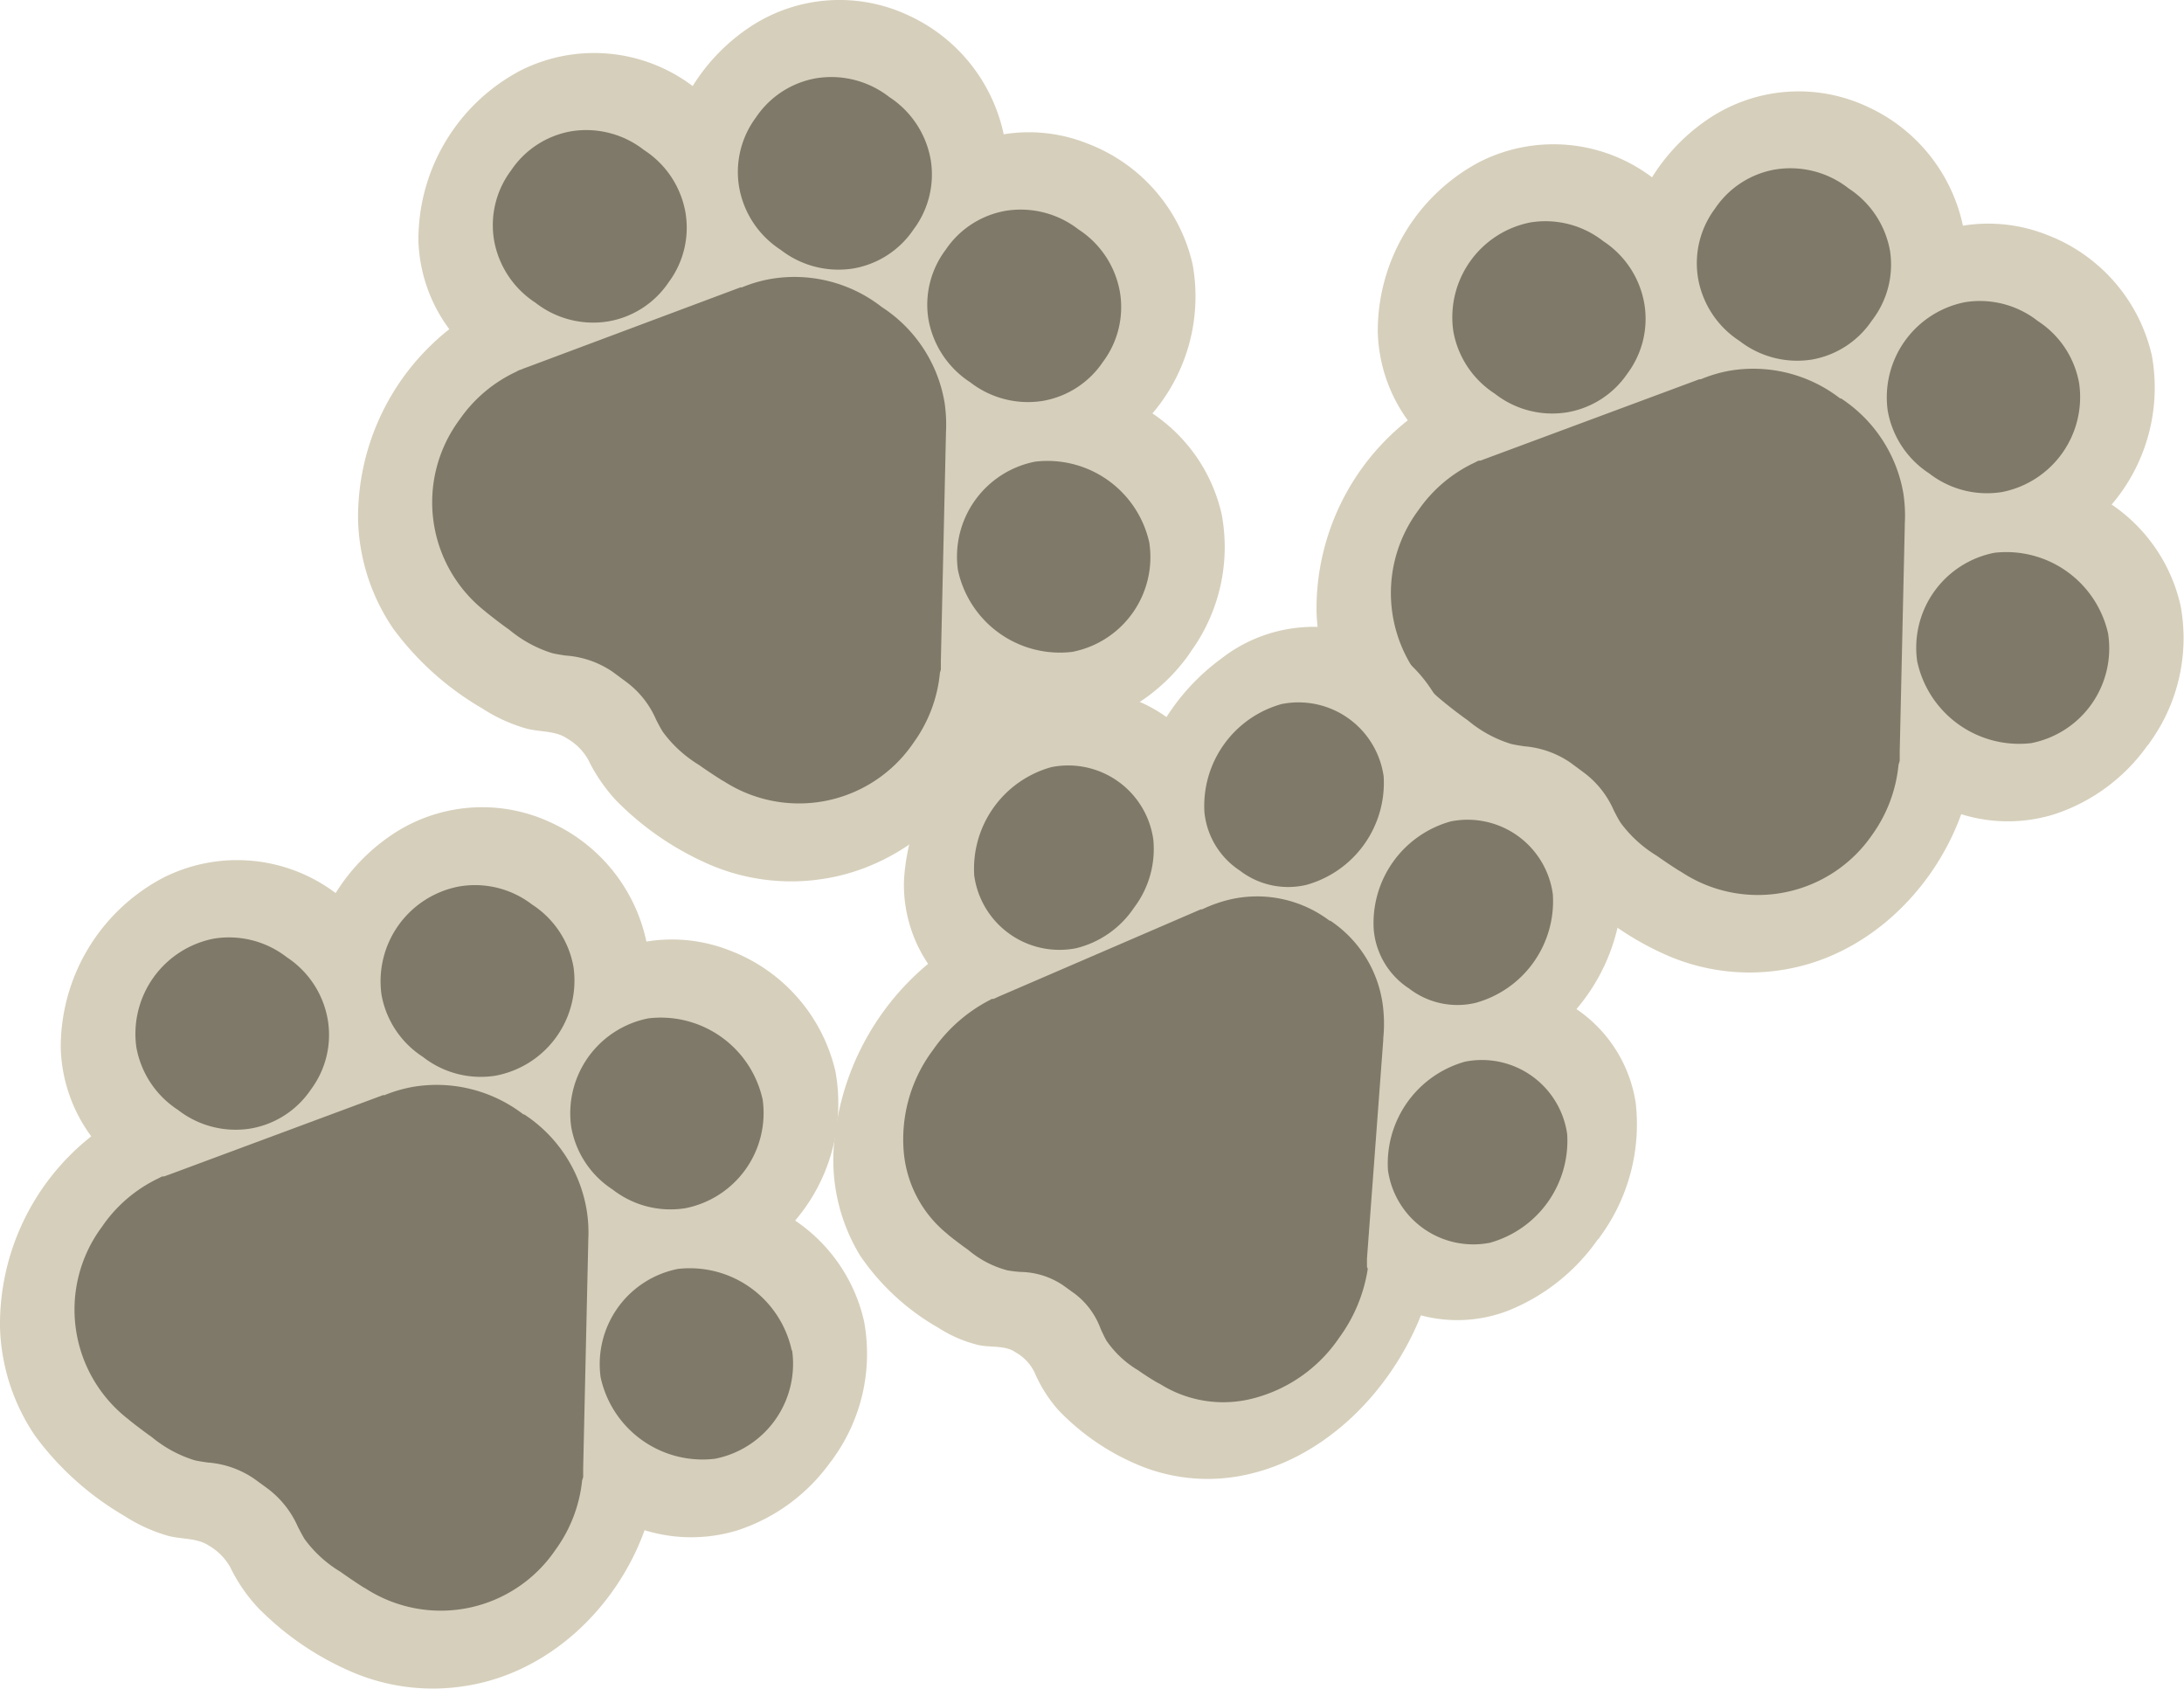 <svg id="Warstwa_1" data-name="Warstwa 1" xmlns="http://www.w3.org/2000/svg" viewBox="0 0 167.55 129.52"><defs><style>.cls-1{fill:#d6cfbb;}.cls-2{fill:#7f796a;}</style></defs><path class="cls-1" d="M91.26,50.12a1.4,1.4,0,0,0,.12-.18,13.65,13.65,0,0,0,2.35-10.46,12.66,12.66,0,0,0-5.32-7.77,13.82,13.82,0,0,0,3.08-11.45A13,13,0,0,0,83.4,11,12.11,12.11,0,0,0,77,10.3a13,13,0,0,0-7.35-9.14,12.43,12.43,0,0,0-12.25,1A14.85,14.85,0,0,0,53.14,6.6,12.55,12.55,0,0,0,39.93,5.41,14.67,14.67,0,0,0,32.1,18.49a12,12,0,0,0,2.37,6.76,18.38,18.38,0,0,0-7,14.64,15.49,15.49,0,0,0,2.72,8.36A22.53,22.53,0,0,0,37,54.34a12.52,12.52,0,0,0,3.41,1.55c1,.26,2.22.15,3.09.75a4.29,4.29,0,0,1,1.64,1.66,13,13,0,0,0,2.13,3.1,22.72,22.72,0,0,0,7.37,5,15.85,15.85,0,0,0,8.58,1c6.39-1,11.56-6,13.71-11.94a12.06,12.06,0,0,0,7.16,0,14.19,14.19,0,0,0,7.12-5.26Z"/><path class="cls-2" d="M59.89,19.16a7.22,7.22,0,0,0,5.59,1.43,7,7,0,0,0,4.61-3,7,7,0,0,0,1.31-5.34,7.23,7.23,0,0,0-3.18-4.81A7.23,7.23,0,0,0,62.63,6,7,7,0,0,0,58,9a7,7,0,0,0-1.3,5.33A7.19,7.19,0,0,0,59.89,19.16Z"/><path class="cls-2" d="M74.43,29.32A7.23,7.23,0,0,0,80,30.75a7,7,0,0,0,4.62-3,7,7,0,0,0,1.3-5.33,7.19,7.19,0,0,0-3.18-4.82,7.22,7.22,0,0,0-5.59-1.43,7,7,0,0,0-4.61,3,7,7,0,0,0-1.31,5.34A7.27,7.27,0,0,0,74.43,29.32Z"/><path class="cls-2" d="M72.18,51.35v-.12c0-.19,0-.38,0-.54l.39-17.39v-.11a11.37,11.37,0,0,0-.11-2.34,10.89,10.89,0,0,0-4.78-7.28l-.07-.05a10.88,10.88,0,0,0-8.45-2.13,10.6,10.6,0,0,0-2.24.65l-.11,0L40.51,28.14c-.16.06-.32.11-.47.18l-.14.05a1.11,1.11,0,0,0-.27.13,10.84,10.84,0,0,0-4.37,3.68,10.63,10.63,0,0,0,2,14.74.69.69,0,0,0,.13.11s.77.63,1.69,1.28a9.6,9.6,0,0,0,3.29,1.79c.34.08.69.13,1,.18A7.29,7.29,0,0,1,47,51.53l1,.74a7.12,7.12,0,0,1,2.34,2.94c.17.33.33.64.52.94a9.68,9.68,0,0,0,2.76,2.52h0c.92.65,1.74,1.16,1.77,1.18l.15.08a10.62,10.62,0,0,0,14.57-3,10.88,10.88,0,0,0,2-5.34A2.54,2.54,0,0,0,72.18,51.35Z"/><path class="cls-2" d="M88.18,41.66a8,8,0,0,0-8.77-6.25,7.42,7.42,0,0,0-5.92,8.32A8,8,0,0,0,82.26,50a7.4,7.4,0,0,0,5.92-8.31Z"/><path class="cls-2" d="M51.29,21.66a7,7,0,0,0,1.3-5.34,7.18,7.18,0,0,0-3.18-4.81,7.19,7.19,0,0,0-5.59-1.44,7,7,0,0,0-4.61,3,7,7,0,0,0-1.31,5.34,7.21,7.21,0,0,0,3.18,4.81,7.19,7.19,0,0,0,5.59,1.43A7,7,0,0,0,51.29,21.66Z"/><path class="cls-1" d="M63.83,112l.12-.18a13.69,13.69,0,0,0,2.34-10.46A12.68,12.68,0,0,0,61,93.62a13.82,13.82,0,0,0,3.09-11.45A13.08,13.08,0,0,0,56,72.91a12.11,12.11,0,0,0-6.41-.69,13,13,0,0,0-7.35-9.14,12.41,12.41,0,0,0-12.25,1,14.78,14.78,0,0,0-4.24,4.42,12.57,12.57,0,0,0-13.22-1.18A14.7,14.7,0,0,0,4.66,80.41,12,12,0,0,0,7,87.16a18.39,18.39,0,0,0-7,14.65,15.6,15.6,0,0,0,2.72,8.36,22.66,22.66,0,0,0,6.8,6.09,12.52,12.52,0,0,0,3.41,1.55c1,.26,2.22.15,3.09.74a4.41,4.41,0,0,1,1.65,1.67,12.57,12.57,0,0,0,2.12,3.09,22.51,22.51,0,0,0,7.37,5,15.76,15.76,0,0,0,8.58,1c6.39-1,11.57-6,13.71-11.94a12.14,12.14,0,0,0,7.16,0,14.18,14.18,0,0,0,7.13-5.27Z"/><path class="cls-2" d="M32.45,81.07A7.19,7.19,0,0,0,38,82.51,7.42,7.42,0,0,0,44,74.19a7.18,7.18,0,0,0-3.18-4.81A7.18,7.18,0,0,0,35.19,68a7.4,7.4,0,0,0-5.92,8.31A7.18,7.18,0,0,0,32.45,81.07Z"/><path class="cls-2" d="M47,91.24a7.22,7.22,0,0,0,5.59,1.43,7.44,7.44,0,0,0,5.92-8.32,8,8,0,0,0-8.77-6.24,7.42,7.42,0,0,0-5.92,8.31A7.19,7.19,0,0,0,47,91.24Z"/><path class="cls-2" d="M44.74,113.27v-.12c0-.19,0-.38,0-.55l.39-17.38v-.11A10.72,10.72,0,0,0,45,92.77a10.91,10.91,0,0,0-4.78-7.29l-.06,0a10.93,10.93,0,0,0-8.45-2.12A10.6,10.6,0,0,0,29.5,84l-.12,0L13.07,90.06l-.47.17-.13,0a1.69,1.69,0,0,0-.27.13A10.91,10.91,0,0,0,7.82,94.1a10.63,10.63,0,0,0,2,14.74l.13.11s.78.63,1.7,1.28A9.6,9.6,0,0,0,14.91,112c.34.08.69.13,1.06.18a7.26,7.26,0,0,1,3.54,1.25l1,.73a7.36,7.36,0,0,1,2.34,2.94c.17.33.33.64.51.94a9.38,9.38,0,0,0,2.76,2.52h0c.92.66,1.73,1.17,1.76,1.19l.15.08a10.63,10.63,0,0,0,14.58-2.95,10.92,10.92,0,0,0,2.05-5.34A1.36,1.36,0,0,0,44.74,113.27Z"/><path class="cls-2" d="M60.74,103.58A8,8,0,0,0,52,97.33a7.44,7.44,0,0,0-5.92,8.32,8,8,0,0,0,8.77,6.24,7.42,7.42,0,0,0,5.92-8.31Z"/><path class="cls-2" d="M23.85,83.57a7,7,0,0,0,1.3-5.33A7.19,7.19,0,0,0,22,73.42,7.22,7.22,0,0,0,16.38,72a7.44,7.44,0,0,0-5.92,8.32,7.25,7.25,0,0,0,3.19,4.81,7.2,7.2,0,0,0,5.58,1.43A7,7,0,0,0,23.85,83.57Z"/><path class="cls-1" d="M164.82,57.11a1.4,1.4,0,0,0,.12-.18,13.65,13.65,0,0,0,2.35-10.46A12.74,12.74,0,0,0,162,38.7a13.82,13.82,0,0,0,3.08-11.45A13,13,0,0,0,157,18a12.21,12.21,0,0,0-6.41-.69,13,13,0,0,0-7.36-9.14,12.42,12.42,0,0,0-12.24,1,14.85,14.85,0,0,0-4.25,4.43,12.55,12.55,0,0,0-13.21-1.19,14.67,14.67,0,0,0-7.83,13.08A12.09,12.09,0,0,0,108,32.24a18.43,18.43,0,0,0-7,14.64,15.58,15.58,0,0,0,2.73,8.36,22.53,22.53,0,0,0,6.8,6.09,12.52,12.52,0,0,0,3.41,1.55c1,.26,2.22.15,3.09.75a4.29,4.29,0,0,1,1.64,1.66,13,13,0,0,0,2.12,3.1,22.78,22.78,0,0,0,7.37,5,15.88,15.88,0,0,0,8.59,1c6.39-1,11.56-6,13.71-11.94a12,12,0,0,0,7.16,0,14.17,14.17,0,0,0,7.12-5.26Z"/><path class="cls-2" d="M133.45,26.15A7.22,7.22,0,0,0,139,27.58a7,7,0,0,0,4.61-3A7,7,0,0,0,145,19.26a7.23,7.23,0,0,0-3.18-4.81A7.23,7.23,0,0,0,136.19,13a7,7,0,0,0-4.62,3,7,7,0,0,0-1.3,5.34A7.2,7.2,0,0,0,133.45,26.15Z"/><path class="cls-2" d="M148,36.31a7.23,7.23,0,0,0,5.59,1.43,7.42,7.42,0,0,0,5.92-8.31,7.18,7.18,0,0,0-3.18-4.81,7.19,7.19,0,0,0-5.59-1.44,7.44,7.44,0,0,0-5.92,8.32A7.23,7.23,0,0,0,148,36.31Z"/><path class="cls-2" d="M145.74,58.34v-.12c0-.19,0-.38,0-.54l.39-17.39v-.11a11.37,11.37,0,0,0-.11-2.34,10.93,10.93,0,0,0-4.78-7.28l-.07,0a10.89,10.89,0,0,0-8.45-2.13,10.63,10.63,0,0,0-2.24.66l-.11,0-16.31,6.06-.48.18-.13,0a1.66,1.66,0,0,0-.27.13,10.84,10.84,0,0,0-4.37,3.68,10.63,10.63,0,0,0,2,14.74.69.69,0,0,0,.13.11s.77.63,1.69,1.28a9.51,9.51,0,0,0,3.29,1.79c.34.08.69.13,1,.18a7.29,7.29,0,0,1,3.55,1.25l1,.74a7.18,7.18,0,0,1,2.34,2.94c.17.33.33.64.52.94a9.68,9.68,0,0,0,2.76,2.52h0c.92.65,1.73,1.16,1.77,1.18l.14.08A10.64,10.64,0,0,0,143.65,64a11,11,0,0,0,2-5.35A2.54,2.54,0,0,0,145.74,58.34Z"/><path class="cls-2" d="M161.74,48.65A8,8,0,0,0,153,42.4a7.42,7.42,0,0,0-5.92,8.32A8,8,0,0,0,155.82,57a7.4,7.4,0,0,0,5.92-8.31Z"/><path class="cls-2" d="M124.85,28.65a7,7,0,0,0,1.3-5.34A7.18,7.18,0,0,0,123,18.5a7.19,7.19,0,0,0-5.59-1.44,7.42,7.42,0,0,0-5.92,8.32,7.18,7.18,0,0,0,3.18,4.81,7.14,7.14,0,0,0,5.59,1.43A7,7,0,0,0,124.85,28.65Z"/><path class="cls-1" d="M122.66,95l.12-.18a14.57,14.57,0,0,0,2.71-10.2,10.62,10.62,0,0,0-4.55-7.22,14.78,14.78,0,0,0,3.45-11.19,10.72,10.72,0,0,0-7-8.51,10.52,10.52,0,0,0-5.92-.34,10.72,10.72,0,0,0-6.36-8.43,11.51,11.51,0,0,0-11.42,1.59A16.66,16.66,0,0,0,89.49,55a11.06,11.06,0,0,0-12.2-.46,16.2,16.2,0,0,0-7.94,13,10.88,10.88,0,0,0,1.85,6.39,20.22,20.22,0,0,0-7.26,14.47A14.11,14.11,0,0,0,66,96.33a18.11,18.11,0,0,0,6,5.52,10,10,0,0,0,3.08,1.32c.92.2,2.06,0,2.84.56a3.53,3.53,0,0,1,1.44,1.52,10.86,10.86,0,0,0,1.81,2.88,18.21,18.21,0,0,0,6.59,4.41,13.77,13.77,0,0,0,7.91.56c6-1.32,11-6.33,13.34-12.21a10.84,10.84,0,0,0,6.64-.34,15.32,15.32,0,0,0,6.89-5.43A1,1,0,0,1,122.66,95Z"/><path class="cls-2" d="M95.11,66.77a6.08,6.08,0,0,0,5.12,1.1,8.12,8.12,0,0,0,5.92-8.32A6.6,6.6,0,0,0,98.33,54,8.11,8.11,0,0,0,92.4,62.3,6.07,6.07,0,0,0,95.11,66.77Z"/><path class="cls-2" d="M108.1,75.82a6.06,6.06,0,0,0,5.11,1.1,8.09,8.09,0,0,0,5.92-8.32A6.6,6.6,0,0,0,111.31,63a8.09,8.09,0,0,0-5.92,8.32A6,6,0,0,0,108.1,75.82Z"/><path class="cls-2" d="M104.87,97.17v-.12c0-.18,0-.36,0-.52l1.25-16.77s0-.07,0-.11a11.29,11.29,0,0,0,0-2.25,9.24,9.24,0,0,0-4.06-6.78l-.06,0A9.23,9.23,0,0,0,94.33,69a10.64,10.64,0,0,0-2.11.75l-.1,0L76.66,76.42l-.44.2-.13,0-.26.14a12,12,0,0,0-4.25,3.77,11.42,11.42,0,0,0-2.24,7.9,9.09,9.09,0,0,0,3.33,6.21l.11.1s.69.56,1.51,1.14a7.67,7.67,0,0,0,3,1.56,9.52,9.52,0,0,0,1,.12,6,6,0,0,1,3.23,1l.92.66a5.94,5.94,0,0,1,2,2.71c.14.31.28.6.43.88a7.73,7.73,0,0,0,2.44,2.29h0c.82.58,1.55,1,1.58,1l.13.07a9.1,9.1,0,0,0,7,1.12,11.41,11.41,0,0,0,6.73-4.7,12,12,0,0,0,2.18-5.26A1.26,1.26,0,0,0,104.87,97.17Z"/><path class="cls-2" d="M120.23,87a6.61,6.61,0,0,0-7.83-5.57,8.12,8.12,0,0,0-5.92,8.32,6.61,6.61,0,0,0,7.83,5.57A8.12,8.12,0,0,0,120.23,87Z"/><path class="cls-2" d="M87,69.62a7.44,7.44,0,0,0,1.48-5.21,6.59,6.59,0,0,0-7.82-5.57,8.09,8.09,0,0,0-5.92,8.32,6.6,6.6,0,0,0,7.82,5.57A7.48,7.48,0,0,0,87,69.62Z"/></svg>